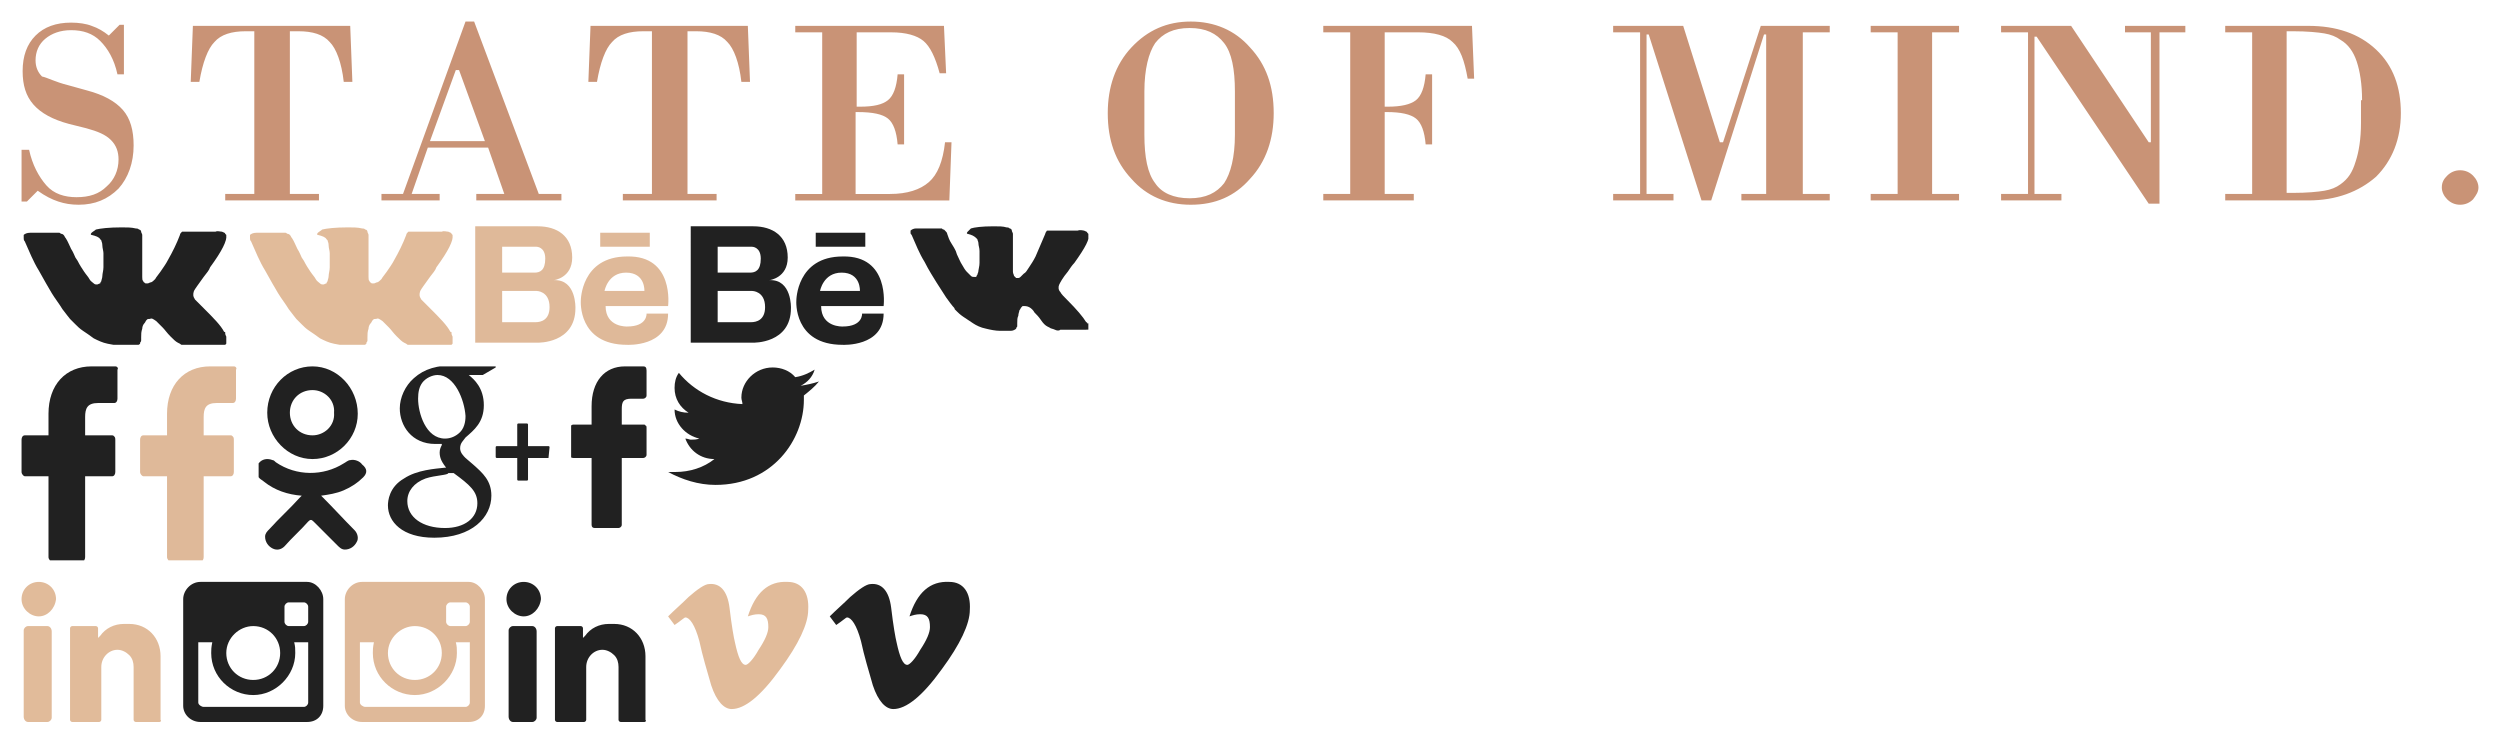 <svg xmlns="http://www.w3.org/2000/svg" height="69" viewBox="0 0 232 69" width="232"><svg height="17" viewBox="-191 388 228 17" width="228" x="2" y="2"><path d="M36.5 404.5c-.3.3-.7.5-1.2.5s-.9-.2-1.2-.5c-.3-.3-.5-.7-.5-1.1 0-.5.2-.8.5-1.1.3-.3.7-.5 1.2-.5s.9.2 1.2.5c.3.3.5.7.5 1.1 0 .4-.2.7-.5 1.1zm-15.3.1h-7.7v-.6H16v-15h-2.5v-.6h7.7c2.6 0 4.7.7 6.3 2.2 1.6 1.5 2.3 3.5 2.3 5.9 0 2.4-.8 4.4-2.3 5.9-1.6 1.4-3.7 2.2-6.3 2.2zm5-9.3c0-1.5-.2-2.7-.5-3.6-.3-.9-.8-1.6-1.5-2-.4-.3-.9-.5-1.5-.6-.6-.1-1.6-.2-2.9-.2h-.6v15h.6c1.3 0 2.3-.1 2.9-.2.6-.1 1.1-.3 1.5-.6.7-.5 1.1-1.1 1.4-2.1.3-.9.5-2.1.5-3.6v-2.1zm-18.8 9.6h-1L-4 389.4h-.2V404h2.5v.6h-5.6v-.6h2.5v-15h-2.5v-.6h6.5l7.2 10.8h.2V389H4.2v-.6h5.6v.6H7.4v15.9zm-26.8-.9h2.5v-15h-2.5v-.6h8.2v.6h-2.5v15h2.5v.6h-8.2v-.6zm-12.2 0h2.5v-14.8h-.2l-4.9 15.4h-.9l-4.9-15.4h-.2V404h2.5v.6h-5.6v-.6h2.5v-15h-2.5v-.6h6.5l3.4 10.8h.3l3.5-10.8h6.4v.6h-2.5v15h2.5v.6h-8.2v-.6zm-26.6-14.1c-.6-.6-1.7-.9-3.2-.9h-3.1v6.9h.3c1.2 0 2.1-.2 2.6-.6.5-.4.8-1.2.9-2.4h.6v6.5h-.6c-.1-1.2-.4-2-.9-2.4-.5-.4-1.4-.6-2.7-.6h-.2v7.6h2.7v.6h-8.4v-.6h2.5v-15h-2.5v-.6h13.8l.2 4.9h-.6c-.3-1.7-.7-2.8-1.4-3.4zM-82.5 405c-2.2 0-4.1-.8-5.5-2.4-1.5-1.6-2.2-3.6-2.2-6.1 0-2.4.7-4.5 2.2-6.1s3.3-2.4 5.5-2.4 4.1.8 5.5 2.4c1.5 1.6 2.2 3.6 2.2 6.1 0 2.4-.7 4.5-2.2 6.1-1.4 1.6-3.2 2.4-5.5 2.4zm4.1-10.5c0-2.1-.3-3.6-1-4.5s-1.7-1.4-3.2-1.4c-1.5 0-2.5.5-3.2 1.4-.6.9-1 2.4-1 4.5v4c0 2.1.3 3.6 1 4.5.6.9 1.7 1.4 3.2 1.4 1.5 0 2.5-.5 3.2-1.4.6-.9 1-2.4 1-4.5v-4zm-32 9.5c1.6 0 2.8-.4 3.6-1.1.8-.7 1.3-1.9 1.5-3.7h.6l-.2 5.4h-14.3v-.6h2.5v-15h-2.5v-.6h13.8l.2 4.4h-.6c-.4-1.5-.9-2.5-1.5-3s-1.6-.8-3-.8h-3.2v6.9h.3c1.3 0 2.1-.2 2.6-.6s.8-1.2.9-2.4h.6v6.5h-.6c-.1-1.2-.4-2-.9-2.4-.5-.4-1.4-.6-2.8-.6h-.2v7.6h3.2zm-15.1-14.1c-.6-.7-1.6-1-2.9-1h-.8V404h2.7v.6h-8.7v-.6h2.7v-15.1h-.8c-1.3 0-2.3.3-2.9 1-.6.6-1.1 1.9-1.4 3.7h-.8l.2-5.2h14.6l.2 5.2h-.8c-.2-1.8-.7-3.1-1.3-3.7zm-23.3 14.1h2.6l-1.5-4.3h-5.6l-1.5 4.3h2.6v.6h-5.4v-.6h2l5.8-16h.8l6 16h2.1v.6h-7.9v-.6zm-1.6-11.5h-.3l-2.4 6.6h5.1l-2.4-6.6zm-12-2.6c-.6-.7-1.6-1-2.9-1h-.8V404h2.7v.6h-8.7v-.6h2.7v-15.1h-.8c-1.3 0-2.3.3-2.9 1-.6.6-1.1 1.9-1.4 3.7h-.8l.2-5.2h14.6l.2 5.2h-.8c-.2-1.8-.7-3.1-1.3-3.7zm-24.3 4l1.8.5c1.5.4 2.6 1 3.3 1.8.7.8 1 1.9 1 3.3 0 1.6-.5 3-1.4 4-1 1-2.2 1.5-3.7 1.5-.7 0-1.3-.1-1.9-.3-.6-.2-1.2-.5-1.9-1l-1 1h-.5v-4.8h.7c.3 1.4.9 2.5 1.6 3.3s1.7 1.1 2.8 1.1c1.2 0 2.1-.3 2.8-1 .7-.6 1.1-1.5 1.1-2.5 0-.7-.2-1.3-.7-1.8-.5-.5-1.2-.8-2.3-1.1l-1.6-.4c-1.5-.4-2.6-1-3.3-1.8-.7-.8-1-1.8-1-3.1 0-1.4.4-2.5 1.2-3.3.8-.8 1.9-1.2 3.3-1.2.7 0 1.4.1 1.9.3.6.2 1.1.5 1.6.9l1-1h.4v4.6h-.6c-.3-1.4-.9-2.4-1.6-3.1-.7-.7-1.6-1-2.7-1-1 0-1.8.3-2.4.8-.6.5-.9 1.2-.9 2 0 .6.2 1.1.6 1.5.5.1 1.2.5 2.4.8z" fill="#c99376"/></svg><svg height="11" viewBox="-296 391 19 11" width="19" x="2" y="21"><path d="M-277.1 400.9c0-.1 0-.1-.1-.1-.3-.6-1-1.3-1.9-2.2l-.8-.8c-.2-.3-.2-.5-.1-.8.1-.2.4-.6.9-1.3.3-.4.5-.6.6-.9 1.1-1.5 1.6-2.5 1.5-3l-.1-.1c0-.1-.1-.1-.3-.2-.2 0-.4-.1-.6 0h-2.8H-281.1l-.1.1s-.1.1-.1.2c-.3.8-.7 1.6-1.1 2.3-.2.4-.5.8-.7 1.1-.2.3-.4.5-.5.7-.1.1-.3.3-.4.3s-.2.1-.3.1h-.2c-.1-.1-.2-.1-.2-.2-.1-.1-.1-.2-.1-.4v-.4-.5-.4-.8-.7-.6-.5c0-.1-.1-.2-.1-.3 0-.1-.1-.2-.2-.2-.1-.1-.2-.1-.3-.1-.4-.1-.8-.1-1.3-.1-1.2 0-2 .1-2.4.2-.1.1-.3.2-.4.3-.1.1-.1.2 0 .2.4.1.7.2.8.4l.1.1c0 .1.1.2.1.5 0 .2.1.5.1.7v1.3c0 .3-.1.6-.1.8 0 .2-.1.4-.1.5-.1.1-.1.2-.1.2-.1 0-.2.1-.3.1-.1 0-.2 0-.3-.1-.1-.1-.3-.2-.4-.4-.1-.2-.3-.4-.5-.7-.2-.3-.4-.6-.6-1l-.2-.3c-.1-.2-.2-.5-.4-.8-.2-.4-.3-.7-.5-1-.1-.1-.1-.2-.2-.3 0 0-.1-.1-.2-.1s-.1-.1-.2-.1h-2.7c-.3 0-.5.1-.6.2V392.1c0 .1 0 .2.1.3.4.9.8 1.9 1.3 2.7.5.9.9 1.6 1.2 2.1.3.5.7 1 1 1.5.4.5.6.8.7.9l.3.3.2.2c.2.2.4.4.7.6.3.2.6.4 1 .7.4.2.8.4 1.3.5.5.1 1 .2 1.4.2h1.1c.2 0 .4-.1.5-.2v-.1s.1-.1.1-.2v-.3c0-.3 0-.5.1-.8 0-.2.1-.4.2-.5.1-.1.1-.2.2-.3.1-.1.1-.1.2-.1h.1c.2-.1.3 0 .6.2l.6.6c.2.2.4.5.7.8.3.3.5.5.7.6l.2.1c.1.1.3.2.5.2.2.1.4.1.6 0h2.5c.2 0 .4 0 .6-.1.1-.1.2-.2.2-.3v-.3c-.2-.3-.2-.4-.2-.5z" fill="#212121"/></svg><svg height="11" viewBox="-296 391 19 11" width="19" x="23" y="21"><path d="M-277.1 400.9c0-.1 0-.1-.1-.1-.3-.6-1-1.3-1.9-2.2l-.8-.8c-.2-.3-.2-.5-.1-.8.1-.2.4-.6.9-1.3.3-.4.5-.6.6-.9 1.1-1.5 1.6-2.5 1.5-3l-.1-.1c0-.1-.1-.1-.3-.2-.2 0-.4-.1-.6 0h-2.8H-281.1l-.1.1s-.1.1-.1.2c-.3.8-.7 1.6-1.1 2.3-.2.4-.5.8-.7 1.1-.2.3-.4.5-.5.7-.1.1-.3.3-.4.3s-.2.1-.3.1h-.2c-.1-.1-.2-.1-.2-.2-.1-.1-.1-.2-.1-.4v-.4-.5-.4-.8-.7-.6-.5c0-.1-.1-.2-.1-.3 0-.1-.1-.2-.2-.2-.1-.1-.2-.1-.3-.1-.4-.1-.8-.1-1.3-.1-1.2 0-2 .1-2.4.2-.1.1-.3.2-.4.3-.1.1-.1.2 0 .2.4.1.7.2.8.4l.1.1c0 .1.1.2.1.5 0 .2.1.5.1.7v1.3c0 .3-.1.6-.1.8 0 .2-.1.4-.1.5-.1.1-.1.2-.1.2-.1 0-.2.1-.3.1-.1 0-.2 0-.3-.1-.1-.1-.3-.2-.4-.4-.1-.2-.3-.4-.5-.7-.2-.3-.4-.6-.6-1l-.2-.3c-.1-.2-.2-.5-.4-.8-.2-.4-.3-.7-.5-1-.1-.1-.1-.2-.2-.3 0 0-.1-.1-.2-.1s-.1-.1-.2-.1h-2.7c-.3 0-.5.1-.6.2V392.1c0 .1 0 .2.1.3.4.9.8 1.9 1.3 2.7.5.9.9 1.6 1.2 2.1.3.5.7 1 1 1.5.4.5.6.8.7.9l.3.3.2.2c.2.2.4.4.7.6.3.2.6.4 1 .7.4.2.8.4 1.3.5.5.1 1 .2 1.4.2h1.1c.2 0 .4-.1.5-.2v-.1s.1-.1.1-.2v-.3c0-.3 0-.5.1-.8 0-.2.1-.4.2-.5.1-.1.1-.2.2-.3.1-.1.1-.1.2-.1h.1c.2-.1.3 0 .6.2l.6.6c.2.2.4.5.7.8.3.3.5.5.7.6l.2.1c.1.1.3.2.5.2.2.1.4.1.6 0h2.5c.2 0 .4 0 .6-.1.1-.1.2-.2.2-.3v-.3c-.2-.3-.2-.4-.2-.5z" fill="#e1bb9a"/></svg><svg height="11" viewBox="-296 391 18 11" width="18" x="44" y="21"><path d="M-278 398.4h-5.8c0 2 2 1.9 2 1.9 1.9 0 1.8-1.2 1.8-1.2h2c0 3.1-3.8 2.9-3.8 2.9-4.6 0-4.3-4.1-4.3-4.1s0-4.1 4.3-4.1c4.4-.1 3.8 4.6 3.8 4.6zm-3.9-3.1c-1.7 0-2 1.7-2 1.7h3.7s.1-1.7-1.7-1.7zm-2.4-3.7h4.6v1.3h-4.6v-1.3zm-2.3 7c0 3.3-3.5 3.2-3.5 3.2h-5.8V391h5.8c1.8 0 3.2.9 3.2 2.9 0 1.9-1.7 2.1-1.7 2.1 2.1-.1 2 2.6 2 2.6zm-3.6-5.7h-3.2v2.4h3c.5 0 1-.2 1-1.3s-.8-1.1-.8-1.1zm0 4.1h-3.2v2.9h3.1c.5 0 1.3-.2 1.3-1.4 0-1.5-1.2-1.5-1.2-1.5z" fill="#dfb999"/></svg><svg height="11" viewBox="-296 391 18 11" width="18" x="64" y="21"><path d="M-278 398.4h-5.8c0 2 2 1.9 2 1.9 1.9 0 1.8-1.2 1.8-1.2h2c0 3.1-3.8 2.9-3.8 2.9-4.6 0-4.3-4.1-4.3-4.1s0-4.1 4.3-4.1c4.4-.1 3.8 4.6 3.8 4.6zm-3.9-3.1c-1.7 0-2 1.7-2 1.7h3.7s.1-1.7-1.7-1.7zm-2.4-3.7h4.6v1.3h-4.6v-1.3zm-2.3 7c0 3.3-3.5 3.2-3.5 3.2h-5.8V391h5.8c1.8 0 3.2.9 3.2 2.9 0 1.9-1.7 2.1-1.7 2.1 2.1-.1 2 2.6 2 2.6zm-3.6-5.7h-3.2v2.4h3c.5 0 1-.2 1-1.3s-.8-1.1-.8-1.1zm0 4.1h-3.2v2.9h3.1c.5 0 1.3-.2 1.3-1.4 0-1.5-1.2-1.5-1.2-1.5z" fill="#212121"/></svg><svg height="18" viewBox="-301 388 9 18" width="9" x="2" y="34"><path d="M-292.3 388h-2.2c-2.4 0-4 1.7-4 4.4v2h-2.2c-.2 0-.3.2-.3.4v3c0 .2.2.4.3.4h2.2v7.5c0 .2.2.4.3.4h2.8c.2 0 .3-.2.3-.4v-7.5h2.5c.2 0 .3-.2.3-.4v-3c0-.1 0-.2-.1-.3-.1-.1-.1-.1-.2-.1h-2.5v-1.7c0-.8.2-1.3 1.2-1.3h1.5c.2 0 .3-.2.3-.4v-2.7c.1-.1 0-.3-.2-.3z" fill="#212121"/></svg><svg height="18" viewBox="-301 388 9 18" width="9" x="13" y="34"><path d="M-292.3 388h-2.2c-2.4 0-4 1.7-4 4.4v2h-2.2c-.2 0-.3.2-.3.4v3c0 .2.2.4.3.4h2.2v7.5c0 .2.2.4.3.4h2.8c.2 0 .3-.2.3-.4v-7.5h2.5c.2 0 .3-.2.3-.4v-3c0-.1 0-.2-.1-.3-.1-.1-.1-.1-.2-.1h-2.5v-1.7c0-.8.2-1.3 1.2-1.3h1.5c.2 0 .3-.2.3-.4v-2.7c.1-.1 0-.3-.2-.3z" fill="#dfb999"/></svg><svg height="17" viewBox="-300 388 10 17" width="10" x="24" y="34"><path d="M-290.3 398.3c-.5.5-1.1.9-1.8 1.2-.7.3-1.4.4-2.1.5l.2.2c1 1 1.9 2 2.9 3 .3.3.4.8.2 1.1-.2.4-.6.7-1.1.7-.3 0-.5-.2-.7-.4l-2.2-2.2c-.2-.2-.3-.2-.5 0-.7.8-1.5 1.5-2.2 2.3-.3.3-.7.4-1.1.2-.4-.2-.7-.6-.7-1.1 0-.3.2-.5.4-.7.9-1 1.9-1.9 2.8-2.9l.2-.2c-1.3-.1-2.5-.5-3.5-1.3-.1-.1-.3-.2-.4-.3-.4-.4-.5-.9-.1-1.4.3-.4.8-.5 1.3-.3.1 0 .2.1.3.2 1.9 1.3 4.4 1.3 6.3.1.2-.1.4-.3.6-.3.4-.1.9.1 1.1.4.5.4.5.8.1 1.2zm-4.7-1.7c-2.3 0-4.2-2-4.2-4.3 0-2.4 1.9-4.3 4.2-4.3 2.3 0 4.2 2 4.2 4.4 0 2.3-1.9 4.2-4.2 4.2zm0-6.4c-1.2 0-2.1.9-2.1 2.1 0 1.2.9 2.1 2.1 2.1 1.1 0 2.1-.9 2-2.1.1-1.2-.9-2.1-2-2.1z" fill="#212121"/></svg><svg height="10" viewBox="-297 392 17 10" width="17" x="84" y="21"><path d="M-280.1 401s0-.1-.1-.1c-.3-.5-.9-1.2-1.7-2-.4-.4-.6-.6-.7-.8-.2-.2-.2-.5-.1-.7.1-.2.3-.6.8-1.2.2-.3.4-.6.6-.8 1-1.4 1.5-2.3 1.3-2.7l-.1-.1c0-.1-.1-.1-.3-.2-.1 0-.3-.1-.6 0h-2.5H-283.8s-.1 0-.1.1c0 0-.1.1-.1.2l-.9 2.1c-.2.4-.4.7-.6 1-.2.3-.3.5-.5.6l-.3.3c-.1.1-.2.1-.2.1h-.2l-.2-.2c0-.1-.1-.2-.1-.4v-.4-.4-.4-.8-.6-.5-.4c0-.1-.1-.2-.1-.3 0-.1-.1-.2-.2-.2-.1-.1-.2-.1-.3-.1-.3-.1-.7-.1-1.2-.1-1.1 0-1.8.1-2.1.2l-.3.3c-.1.1-.1.2 0 .2.4.1.6.2.8.4l.1.1c0 .1.1.2.1.4s.1.4.1.7v1.1c0 .3-.1.6-.1.7 0 .2-.1.3-.1.4-.1.1-.1.2-.1.2h-.2c-.1 0-.2 0-.3-.1l-.4-.4c-.1-.1-.3-.4-.4-.6-.2-.3-.3-.6-.5-1l-.1-.3c-.1-.2-.2-.4-.4-.7-.2-.3-.3-.6-.4-.9 0-.1-.1-.2-.2-.3l-.1-.1c-.1 0-.1 0-.2-.1h-2.4c-.2 0-.4.1-.5.2v.2c0 .1 0 .1.1.2.4.9.7 1.7 1.2 2.5.4.8.8 1.4 1.1 1.9.3.5.6.9.9 1.4.3.4.5.7.6.8.1.1.2.2.2.3l.2.2c.1.1.3.3.6.5l.9.6c.3.2.7.4 1.2.5.4.1.9.2 1.3.2h1c.2 0 .4-.1.5-.2 0 0 0-.1.1-.2v-.3c0-.3 0-.5.1-.7 0-.2.1-.4.1-.5.1-.1.1-.2.2-.3l.1-.1h.1c.1 0 .3 0 .5.1s.4.3.5.5c.2.2.4.4.6.7.2.3.4.5.6.6l.2.1c.1.1.3.1.5.2s.4.1.5 0h2.3c.2 0 .4 0 .5-.1.1-.1.2-.2.2-.3v-.3c0-.1-.5.2-.5.1z" fill="#212121"/></svg><svg height="16" viewBox="-298 389 15 16" width="15" x="36" y="34"><path d="M-283.1 397.5h-1.9v2s0 .1-.1.1h-.8s-.1 0-.1-.1v-2h-1.9s-.1 0-.1-.1v-.9s0-.1.1-.1h1.9v-2s0-.1.1-.1h.8s.1 0 .1.1v2h1.9s.1 0 .1.1l-.1 1c.1 0 .1 0 0 0zm-6.1-7.7c-.1 0-.1 0 0 0h-1.3c.5.4 1.4 1.2 1.4 2.8 0 1.6-.9 2.3-1.7 3-.2.3-.5.5-.5 1 0 .4.3.7.5.9l.7.6c.9.8 1.7 1.5 1.7 2.9 0 2-1.8 3.9-5.3 3.9-3 0-4.3-1.5-4.3-3 0-.4.1-1.7 1.5-2.5 1.2-.8 2.9-.9 3.8-1h.1c-.3-.4-.6-.8-.6-1.4 0-.3.1-.5.2-.7v-.1h-.6c-2.2 0-3.3-1.7-3.3-3.3 0-1 .5-2.1 1.3-2.8 1-.9 2.2-1.2 3.8-1.2h3.7s.1 0 .1.1v.1l-1.2.7zm-5.3 9.6c-1.1.4-1.7 1.2-1.7 2.1 0 1.5 1.4 2.5 3.5 2.5 1.8 0 3-.9 3-2.3 0-1.1-.7-1.7-2.2-2.8h-.5c0 .2-1.2.2-2.1.5zm1.1-9.6c-.5 0-1.1.3-1.4.7-.3.4-.4.9-.4 1.5 0 1.3.7 3.7 2.5 3.7.5 0 1-.2 1.4-.6.5-.5.5-1.3.5-1.5-.1-1.5-1-3.8-2.6-3.8z" fill="#212121"/></svg><svg height="15" viewBox="-302 389 7 15" width="7" x="53" y="34"><path d="M-295.3 389h-1.7c-1.9 0-3.1 1.4-3.1 3.7v1.7h-1.7c-.1 0-.3.1-.3.3v2.5c0 .2.1.3.3.3h1.7v6.2c0 .2.1.3.3.3h2.2c.1 0 .3-.1.3-.3v-6.2h2c.1 0 .3-.1.3-.3v-2.5c0-.1 0-.2-.1-.2 0-.1-.1-.1-.2-.1h-2V393c0-.7.1-1 .9-1h1.1c.1 0 .3-.1.3-.3v-2.3c0-.3-.1-.4-.3-.4z" fill="#212121"/></svg><svg height="11" viewBox="-298 391 14 11" width="14" x="62" y="34"><path d="M-285.4 393.7v.4c0 3.7-2.9 7.9-8.2 7.9-1.6 0-3.1-.5-4.4-1.2h.7c1.3 0 2.6-.4 3.6-1.2-1.3 0-2.3-.8-2.7-1.9.2 0 .4.1.5.1.3 0 .5 0 .8-.1-1.3-.3-2.3-1.4-2.3-2.7.4.2.8.3 1.3.3-.8-.5-1.3-1.3-1.3-2.3 0-.5.1-1 .4-1.4 1.4 1.7 3.5 2.8 5.9 2.9 0-.2-.1-.4-.1-.6 0-1.5 1.3-2.8 2.9-2.8.8 0 1.6.3 2.1.9.7-.1 1.3-.4 1.8-.7-.2.7-.7 1.2-1.3 1.5.6-.1 1.1-.2 1.7-.4-.4.5-.9.9-1.4 1.3z" fill="#212121"/></svg><svg height="13" viewBox="-299 390 13 13" width="13" x="2" y="54"><path d="M-286.2 403h-2.2c-.1 0-.2-.1-.2-.2v-4.9c0-.4-.1-.8-.4-1.1-.3-.3-.7-.5-1.1-.5-.8 0-1.5.7-1.5 1.6v4.9c0 .1-.1.2-.2.2h-2.5c-.1 0-.2-.1-.2-.2v-8.5c0-.1.1-.2.2-.2h2.2c.1 0 .2.1.2.2v.9l.2-.2c.5-.7 1.3-1.1 2.2-1.1h.5c1.7 0 2.9 1.3 2.9 3v5.9c.1.1 0 .2-.1.2zm-11.2-9.8c-.8 0-1.6-.7-1.6-1.6 0-.9.7-1.6 1.6-1.6.9 0 1.6.7 1.6 1.6-.1.9-.8 1.6-1.6 1.6zm-1 .9h1.8c.2 0 .4.2.4.5v8c0 .2-.2.4-.4.4h-1.8c-.2 0-.4-.2-.4-.5v-8c0-.2.2-.4.4-.4z" fill="#e1bb9a"/></svg><svg height="13" viewBox="-299 390 13 13" width="13" x="17" y="54"><path d="M-287.5 390h-9.9c-.9 0-1.6.8-1.6 1.6v9.9c0 .8.7 1.5 1.6 1.5h9.9c.9 0 1.5-.6 1.5-1.5v-9.9c0-.8-.7-1.6-1.5-1.6zm-.3 1.9c.2 0 .4.2.4.4v1.4c0 .2-.2.4-.4.4h-1.4c-.2 0-.4-.2-.4-.4v-1.4c0-.2.2-.4.4-.4h1.4zm-4.7 2.2c1.4 0 2.5 1.1 2.5 2.5s-1.1 2.5-2.5 2.5-2.5-1.1-2.5-2.5 1.2-2.5 2.5-2.5zm5.1 7.1c0 .2-.2.4-.4.4h-9.3c-.2 0-.5-.2-.5-.4v-5.6h1.3c-.1.5-.1.7-.1 1 0 2.2 1.8 3.9 3.9 3.9s3.9-1.8 3.9-3.9c0-.4 0-.6-.1-1h1.3v5.6z" fill="#212121"/></svg><svg height="13" viewBox="-299 390 13 13" width="13" x="32" y="54"><path d="M-287.5 390h-9.9c-.9 0-1.6.8-1.6 1.6v9.9c0 .8.7 1.5 1.6 1.5h9.9c.9 0 1.5-.6 1.5-1.5v-9.9c0-.8-.7-1.6-1.5-1.6zm-.3 1.9c.2 0 .4.2.4.4v1.4c0 .2-.2.4-.4.4h-1.4c-.2 0-.4-.2-.4-.4v-1.4c0-.2.2-.4.4-.4h1.4zm-4.7 2.2c1.4 0 2.5 1.1 2.5 2.5s-1.1 2.5-2.5 2.5-2.5-1.1-2.5-2.5 1.2-2.5 2.5-2.5zm5.1 7.1c0 .2-.2.4-.4.4h-9.3c-.2 0-.5-.2-.5-.4v-5.6h1.3c-.1.5-.1.7-.1 1 0 2.2 1.8 3.9 3.9 3.9s3.9-1.8 3.9-3.9c0-.4 0-.6-.1-1h1.3v5.6z" fill="#dfb999"/></svg><svg height="13" viewBox="-299 390 13 13" width="13" x="47" y="54"><path d="M-286.2 403h-2.2c-.1 0-.2-.1-.2-.2v-4.9c0-.4-.1-.8-.4-1.1-.3-.3-.7-.5-1.1-.5-.8 0-1.5.7-1.5 1.6v4.9c0 .1-.1.2-.2.2h-2.5c-.1 0-.2-.1-.2-.2v-8.5c0-.1.1-.2.2-.2h2.2c.1 0 .2.1.2.2v.9l.2-.2c.5-.7 1.3-1.1 2.2-1.1h.5c1.7 0 2.9 1.3 2.9 3v5.9c.1.1 0 .2-.1.2zm-11.2-9.8c-.8 0-1.6-.7-1.6-1.6 0-.9.7-1.6 1.6-1.6.9 0 1.6.7 1.6 1.6-.1.9-.8 1.6-1.6 1.6zm-1 .9h1.8c.2 0 .4.2.4.5v8c0 .2-.2.4-.4.4h-1.8c-.2 0-.4-.2-.4-.5v-8c0-.2.2-.4.4-.4z" fill="#212121"/></svg><svg height="12" viewBox="-299 391 13 12" width="13" x="62" y="54"><path d="M-287.9 391c-1.8-.1-3 1-3.7 3.2.3-.1.6-.2 1-.2.7 0 .9.4.9 1.2 0 .5-.3 1.2-.9 2.1-.5.9-1 1.4-1.2 1.4-.4 0-.7-.7-1-2.1-.1-.4-.3-1.5-.5-3.2-.2-1.6-.9-2.3-1.9-2.2-.4 0-1.1.5-1.9 1.2-.6.6-1.3 1.2-1.9 1.8l.6.8c.6-.4.9-.7 1-.7.4 0 .9.7 1.3 2.2.3 1.4.7 2.7 1.1 4.1.5 1.5 1.2 2.2 1.9 2.2 1.2 0 2.7-1.2 4.5-3.7 1.7-2.3 2.6-4.2 2.6-5.5.1-1.6-.6-2.6-1.9-2.6z" fill="#e1bb9a"/></svg><svg height="12" viewBox="-299 391 13 12" width="13" x="77" y="54"><path d="M-287.9 391c-1.8-.1-3 1-3.7 3.2.3-.1.6-.2 1-.2.7 0 .9.4.9 1.2 0 .5-.3 1.2-.9 2.1-.5.9-1 1.4-1.2 1.4-.4 0-.7-.7-1-2.1-.1-.4-.3-1.5-.5-3.2-.2-1.6-.9-2.3-1.9-2.2-.4 0-1.1.5-1.9 1.2-.6.6-1.3 1.2-1.9 1.8l.6.8c.6-.4.9-.7 1-.7.4 0 .9.7 1.3 2.2.3 1.4.7 2.7 1.1 4.1.5 1.5 1.2 2.2 1.9 2.2 1.2 0 2.7-1.2 4.5-3.7 1.7-2.3 2.6-4.2 2.6-5.5.1-1.6-.6-2.6-1.9-2.6z" fill="#212121"/></svg></svg>